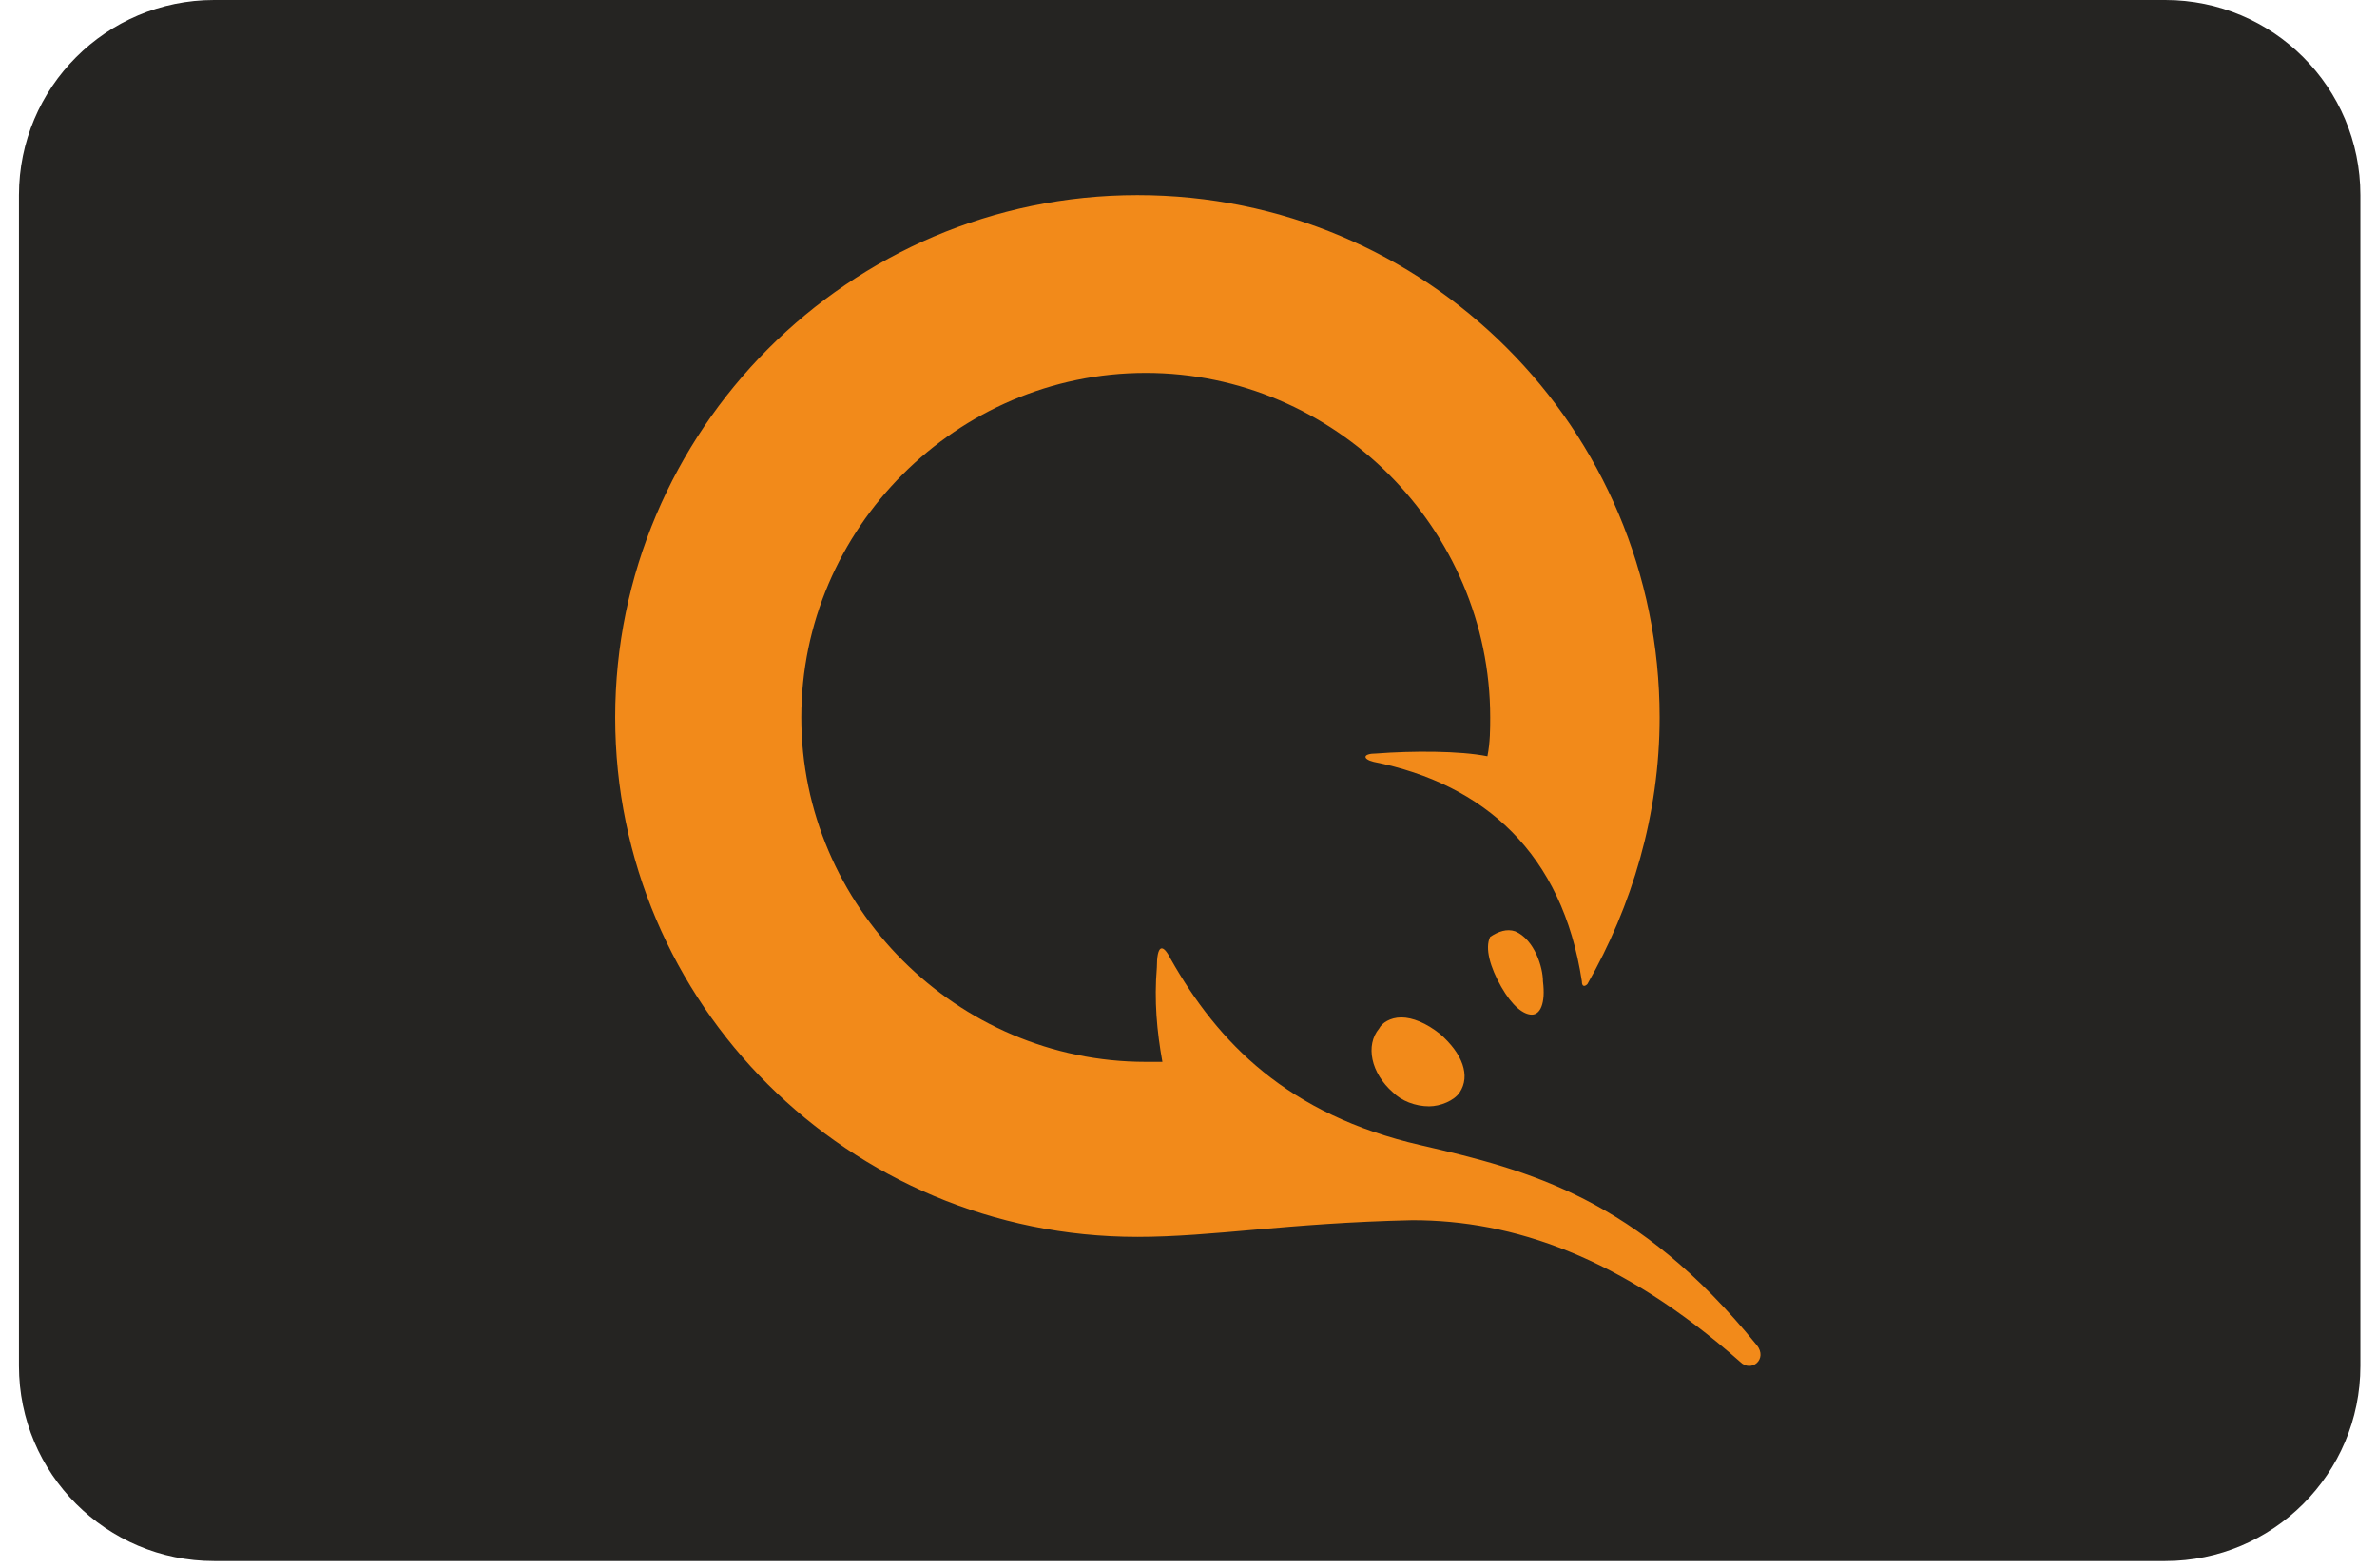<svg width="94" height="62" viewBox="0 0 94 62" fill="none" xmlns="http://www.w3.org/2000/svg">
<path d="M0.75 7.716C0.75 3.455 4.205 0 8.466 0H85.626C89.888 0 93.343 3.455 93.343 7.716V54.012C93.343 58.274 89.888 61.728 85.626 61.728H8.466C4.205 61.728 0.75 58.274 0.75 54.012V7.716Z" fill="#252422"/>
<path d="M59.919 36.826C60.688 37.156 61.017 38.254 61.017 38.804C61.127 39.682 60.907 40.122 60.578 40.122C60.248 40.122 59.809 39.792 59.369 39.023C58.93 38.254 58.71 37.485 58.93 37.046C59.26 36.826 59.589 36.716 59.919 36.826Z" fill="#F28A1A"/>
<path d="M55.416 40.231C55.856 40.231 56.405 40.451 56.954 40.891C57.833 41.66 58.163 42.538 57.723 43.197C57.504 43.527 56.954 43.747 56.515 43.747C55.966 43.747 55.416 43.527 55.087 43.197C54.208 42.428 53.989 41.33 54.538 40.671C54.648 40.451 54.977 40.231 55.416 40.231Z" fill="#F28A1A"/>
<path d="M44.98 48.909C33.555 48.909 24.328 39.682 24.328 28.367C24.328 17.053 33.555 7.716 44.98 7.716C56.404 7.716 65.631 16.943 65.631 28.367C65.631 32.212 64.533 35.837 62.775 38.913C62.666 39.023 62.556 39.023 62.556 38.803C61.787 33.75 58.711 31.004 54.317 30.125C53.877 30.015 53.877 29.796 54.427 29.796C55.855 29.686 57.722 29.686 58.821 29.905C58.931 29.356 58.931 28.807 58.931 28.367C58.931 20.898 52.779 14.746 45.309 14.746C37.84 14.746 31.688 20.898 31.688 28.367C31.688 35.837 37.84 41.989 45.309 41.989H45.968C45.749 40.78 45.639 39.572 45.749 38.254C45.749 37.375 45.968 37.265 46.298 37.924C48.165 41.22 50.912 44.076 56.184 45.284C60.468 46.273 64.753 47.371 69.476 53.193C69.915 53.743 69.256 54.292 68.817 53.852C64.094 49.678 59.809 48.25 55.855 48.25C50.912 48.36 47.946 48.909 44.98 48.909Z" fill="#F28A1A"/>
</svg>
